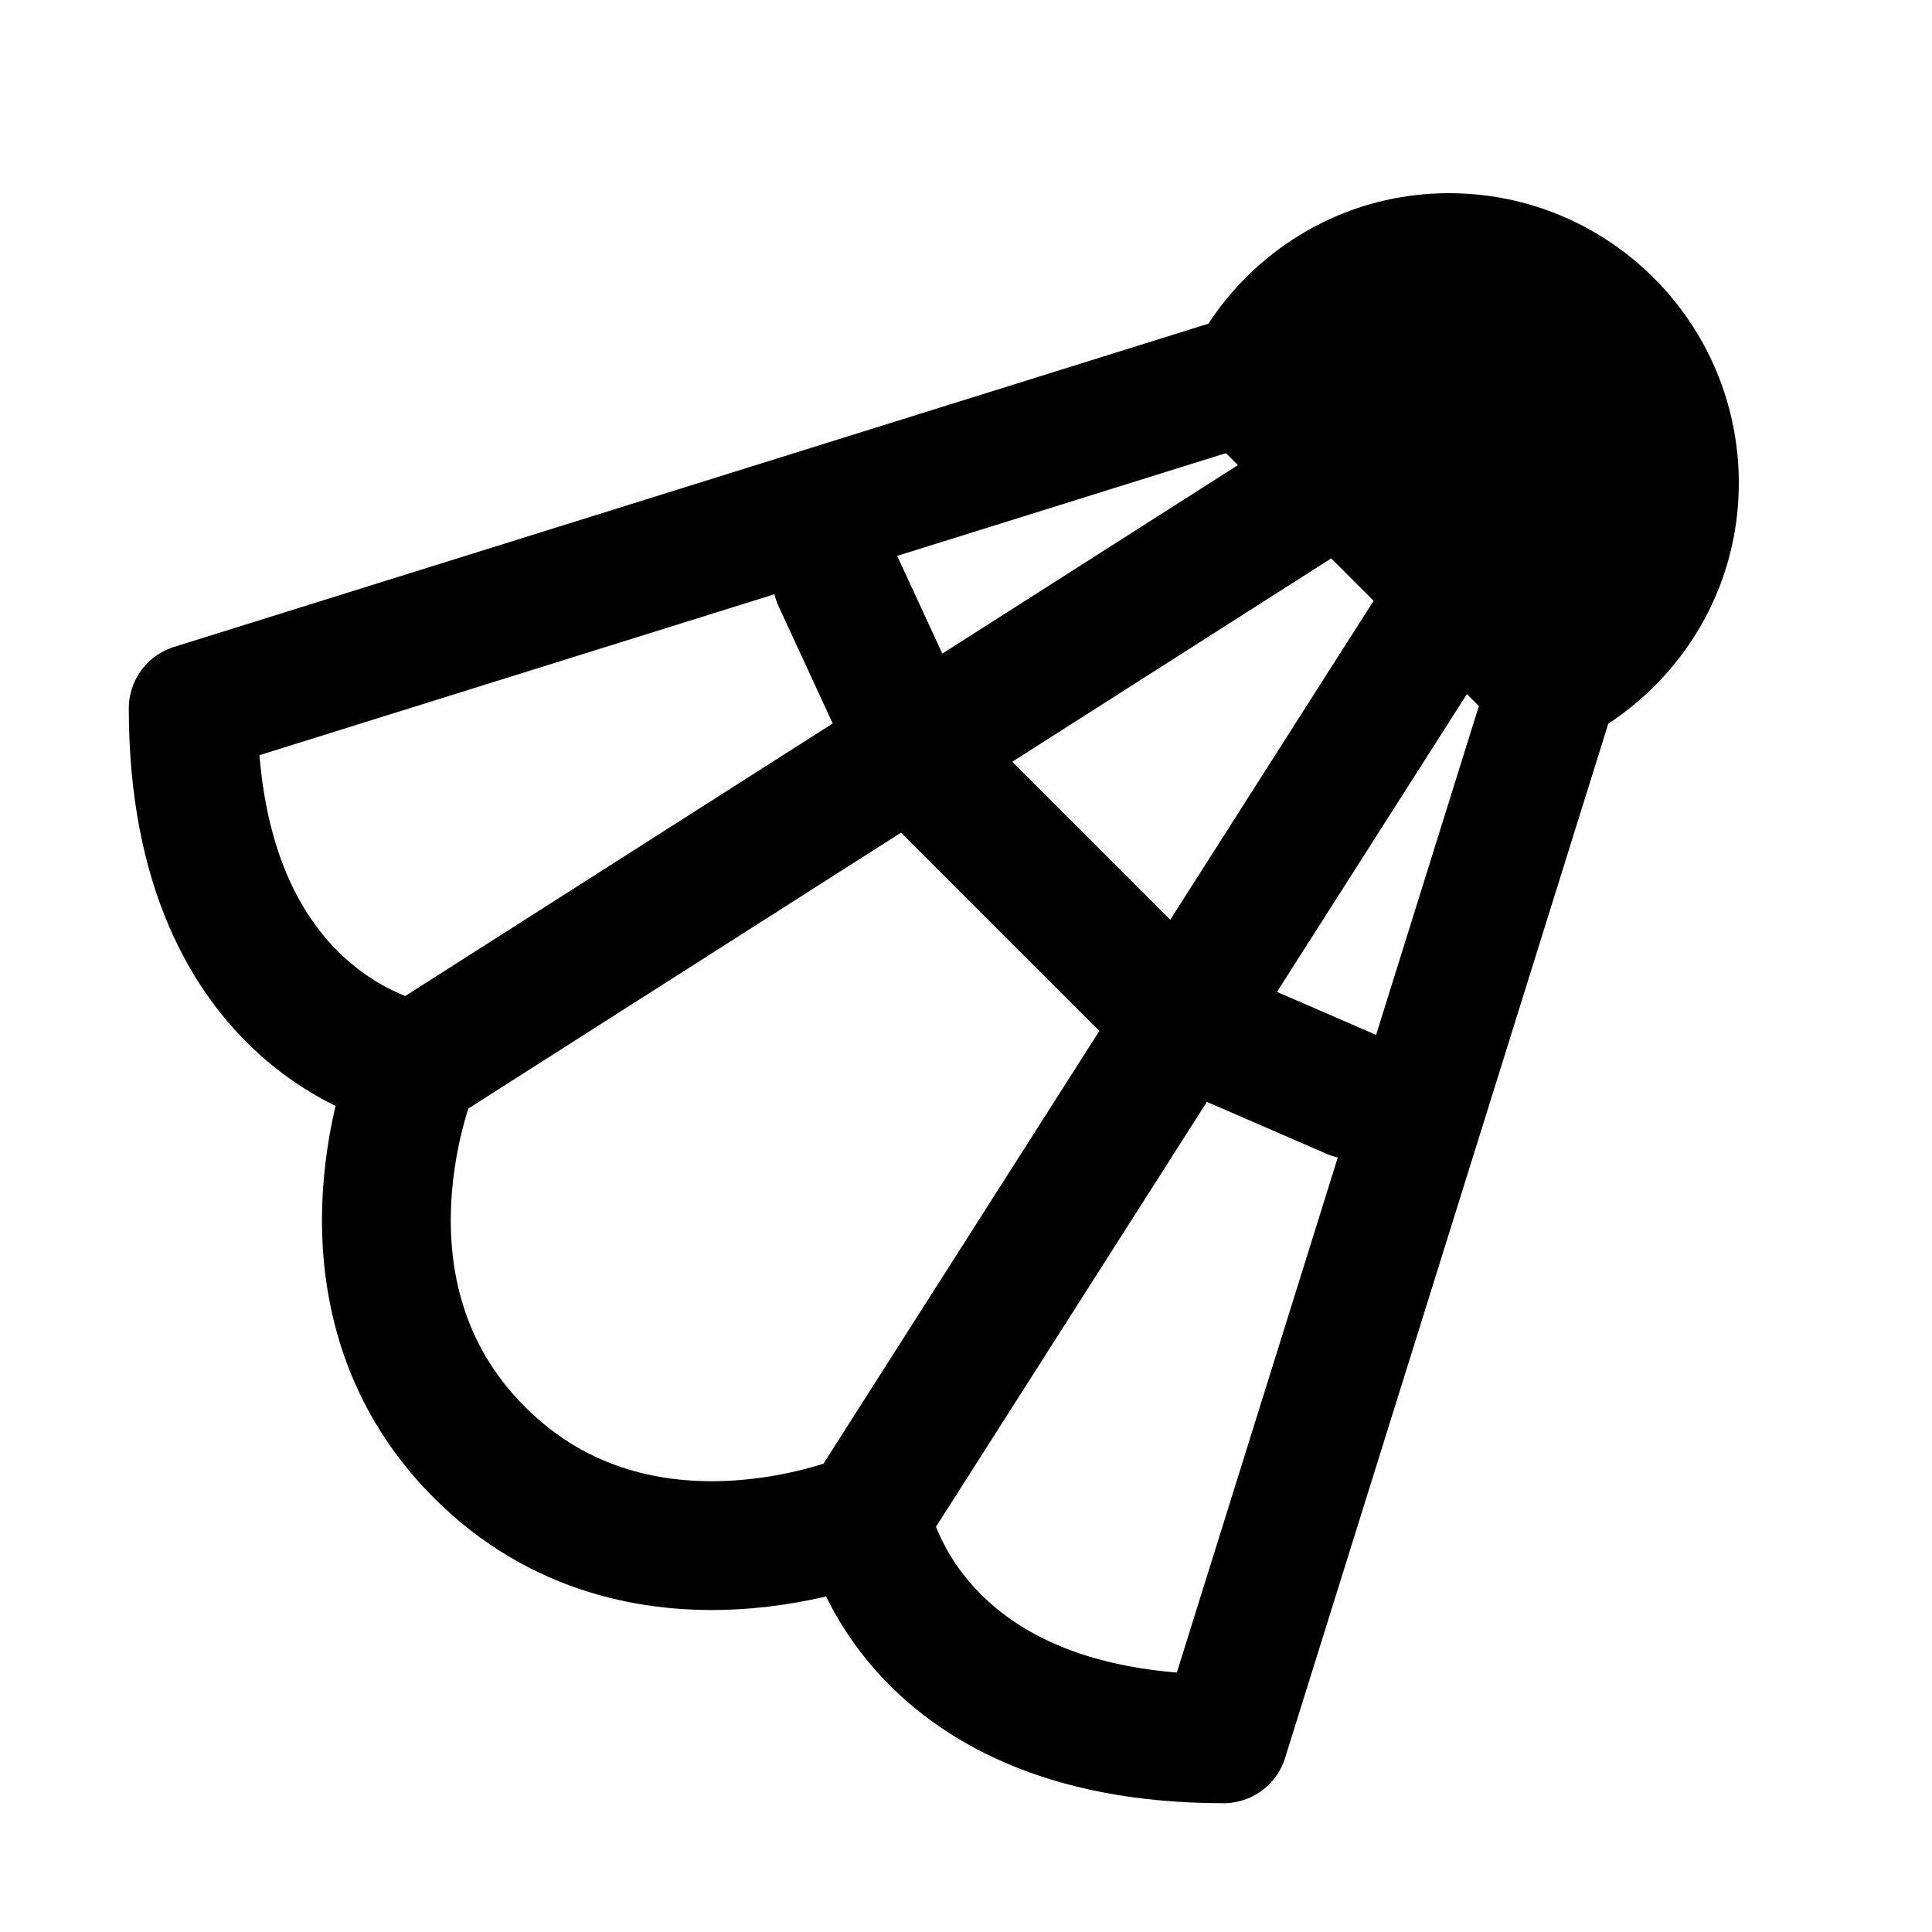 <?xml version="1.0" encoding="iso-8859-1"?>
<!-- Generator: Adobe Illustrator 24.0.2, SVG Export Plug-In . SVG Version: 6.00 Build 0)  -->
<svg version="1.1" id="Layer_1" xmlns="http://www.w3.org/2000/svg" xmlns:xlink="http://www.w3.org/1999/xlink" x="0px" y="0px"
	 viewBox="0 0 30 30" style="enable-background:new 0 0 30 30;" xml:space="preserve">
<path d="M23.79,11.79C25.642,11.232,27,9.534,27,7.5C27,5.015,24.985,3,22.5,3c-2.034,0-3.732,1.358-4.29,3.21L23.79,11.79z"/>
<path style="fill:none;stroke:#000000;stroke-width:2;stroke-linecap:round;stroke-linejoin:round;stroke-miterlimit:10;" d="M24,11
	l-5,16c-5,0-5.554-3.446-5.554-3.446"/>
<path style="fill:none;stroke:#000000;stroke-width:2;stroke-linecap:round;stroke-miterlimit:10;" d="M23,6L6.446,16.554
	c0,0-1.5,3.5,1,6s6,1,6,1L24,7"/>
<path style="fill:none;stroke:#000000;stroke-width:2;stroke-linecap:round;stroke-linejoin:round;stroke-miterlimit:10;" d="M19,6
	L3,11c0,5,3.446,5.554,3.446,5.554"/>
<path style="fill:none;stroke:#000000;stroke-width:2;stroke-linecap:round;stroke-miterlimit:10;" d="M13,9l1.309,2.833l4,4L21,17"
	/>
</svg>
